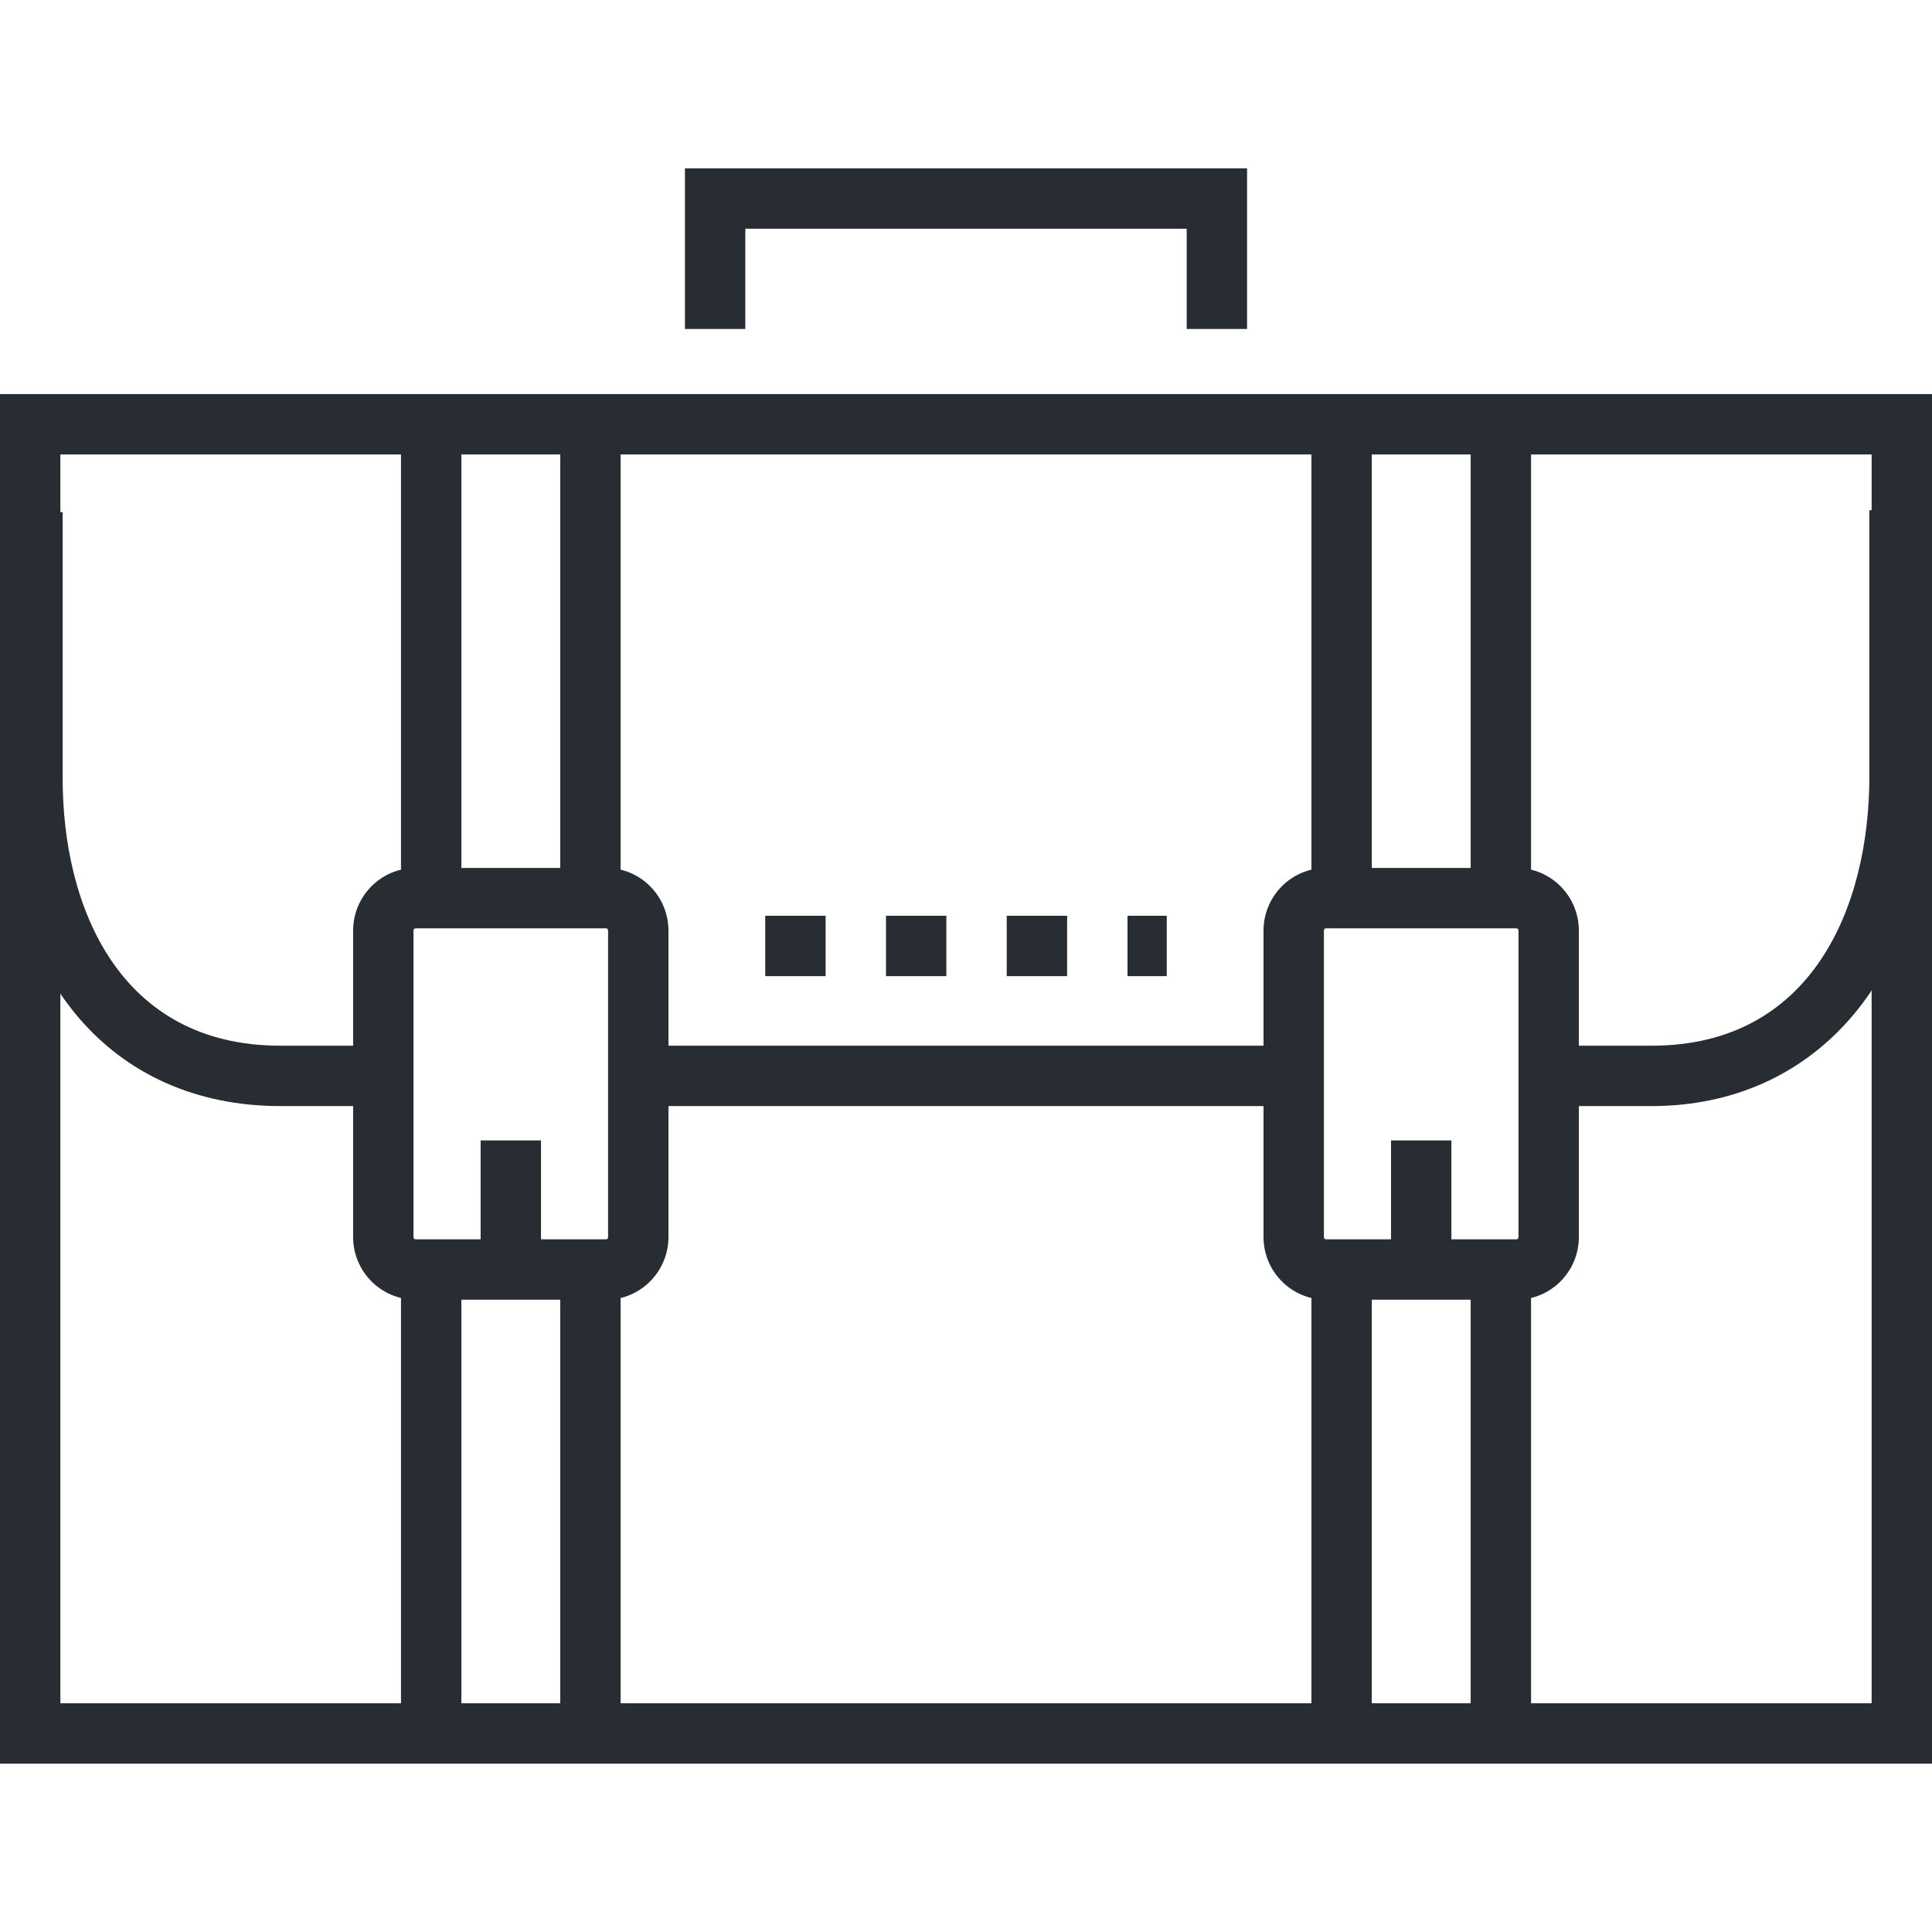<?xml version="1.0" encoding="utf-8"?>
<!-- Generator: Adobe Illustrator 16.0.0, SVG Export Plug-In . SVG Version: 6.00 Build 0)  -->
<!DOCTYPE svg PUBLIC "-//W3C//DTD SVG 1.1//EN" "http://www.w3.org/Graphics/SVG/1.1/DTD/svg11.dtd">
<svg version="1.1" id="Layer_1" xmlns="http://www.w3.org/2000/svg" xmlns:xlink="http://www.w3.org/1999/xlink" x="0px" y="0px"
	 width="128px" height="128px" viewBox="0 0 128 128" enable-background="new 0 0 128 128" xml:space="preserve">
<g>
	<g>
		<path fill="#282D33" d="M77.301,64.672h-2.602v-4h2.602V64.672z M70.699,64.672h-4v-4h4V64.672z M62.699,64.672h-4v-4h4V64.672z
			 M54.699,64.672h-4v-4h4V64.672z"/>
	</g>
	<g>
		<g>
			<path fill="#282D33" d="M25.299,73.28h-6.726c-11.191,0-18.422-8.521-18.422-21.71V33.933h4V51.57
				c0,8.562,3.789,17.71,14.422,17.71h6.726V73.28z"/>
		</g>
		<g>
			<path fill="#282D33" d="M109.428,73.28h-6.791v-4h6.791c10.633,0,14.422-9.216,14.422-17.841V33.802h4v17.638
				C127.85,64.503,120.446,73.28,109.428,73.28z"/>
		</g>
	</g>
	<g>
		<g>
			<g>
				<g>
					<rect x="37.117" y="28.456" fill="#282D33" width="4" height="30.397"/>
				</g>
				<g>
					<rect x="26.567" y="28.456" fill="#282D33" width="4" height="30.397"/>
				</g>
			</g>
			<g>
				<g>
					<rect x="37.117" y="83.509" fill="#282D33" width="4" height="30.396"/>
				</g>
				<g>
					<rect x="26.567" y="83.509" fill="#282D33" width="4" height="30.396"/>
				</g>
			</g>
			<g>
				<path fill="#282D33" d="M40.162,86.108H27.525c-2.277,0-4.13-1.864-4.13-4.156V61.659c0-2.291,1.853-4.154,4.13-4.154h12.637
					c2.274,0,4.125,1.863,4.125,4.154v20.293C44.287,84.244,42.437,86.108,40.162,86.108z M27.525,61.505
					c-0.073,0-0.13,0.067-0.13,0.154v20.293c0,0.088,0.057,0.156,0.13,0.156h12.637c0.069,0,0.125-0.07,0.125-0.156V61.659
					c0-0.093-0.064-0.154-0.125-0.154H27.525z"/>
			</g>
			<g>
				<rect x="31.843" y="75.556" fill="#282D33" width="4" height="7.213"/>
			</g>
		</g>
		<g>
			<g>
				<g>
					<rect x="97.436" y="28.456" fill="#282D33" width="4" height="30.397"/>
				</g>
				<g>
					<rect x="86.884" y="28.456" fill="#282D33" width="4" height="30.397"/>
				</g>
			</g>
			<g>
				<g>
					<rect x="97.436" y="83.509" fill="#282D33" width="4" height="30.396"/>
				</g>
				<g>
					<rect x="86.884" y="83.509" fill="#282D33" width="4" height="30.396"/>
				</g>
			</g>
			<g>
				<path fill="#282D33" d="M100.479,86.108H87.84c-2.276,0-4.129-1.864-4.129-4.156V61.659c0-2.291,1.853-4.154,4.129-4.154h12.639
					c2.274,0,4.125,1.863,4.125,4.154v20.293C104.604,84.244,102.753,86.108,100.479,86.108z M87.84,61.505
					c-0.07,0-0.129,0.07-0.129,0.154v20.293c0,0.086,0.058,0.156,0.129,0.156h12.639c0.069,0,0.125-0.07,0.125-0.156V61.659
					c0-0.084-0.058-0.154-0.125-0.154H87.84z"/>
			</g>
			<g>
				<rect x="92.159" y="75.556" fill="#282D33" width="4" height="7.213"/>
			</g>
		</g>
	</g>
	<g>
		<rect x="42.214" y="69.28" fill="#282D33" width="43.573" height="4"/>
	</g>
	<g>
		<path fill="#282D33" d="M128,116.847H0V26.108h128V116.847z M4,112.847h120V30.108H4V112.847z"/>
	</g>
	<g>
		<polygon fill="#282D33" points="82.622,21.795 78.622,21.795 78.622,15.153 49.379,15.153 49.379,21.795 45.379,21.795 
			45.379,11.153 82.622,11.153 		"/>
	</g>
</g>
</svg>
